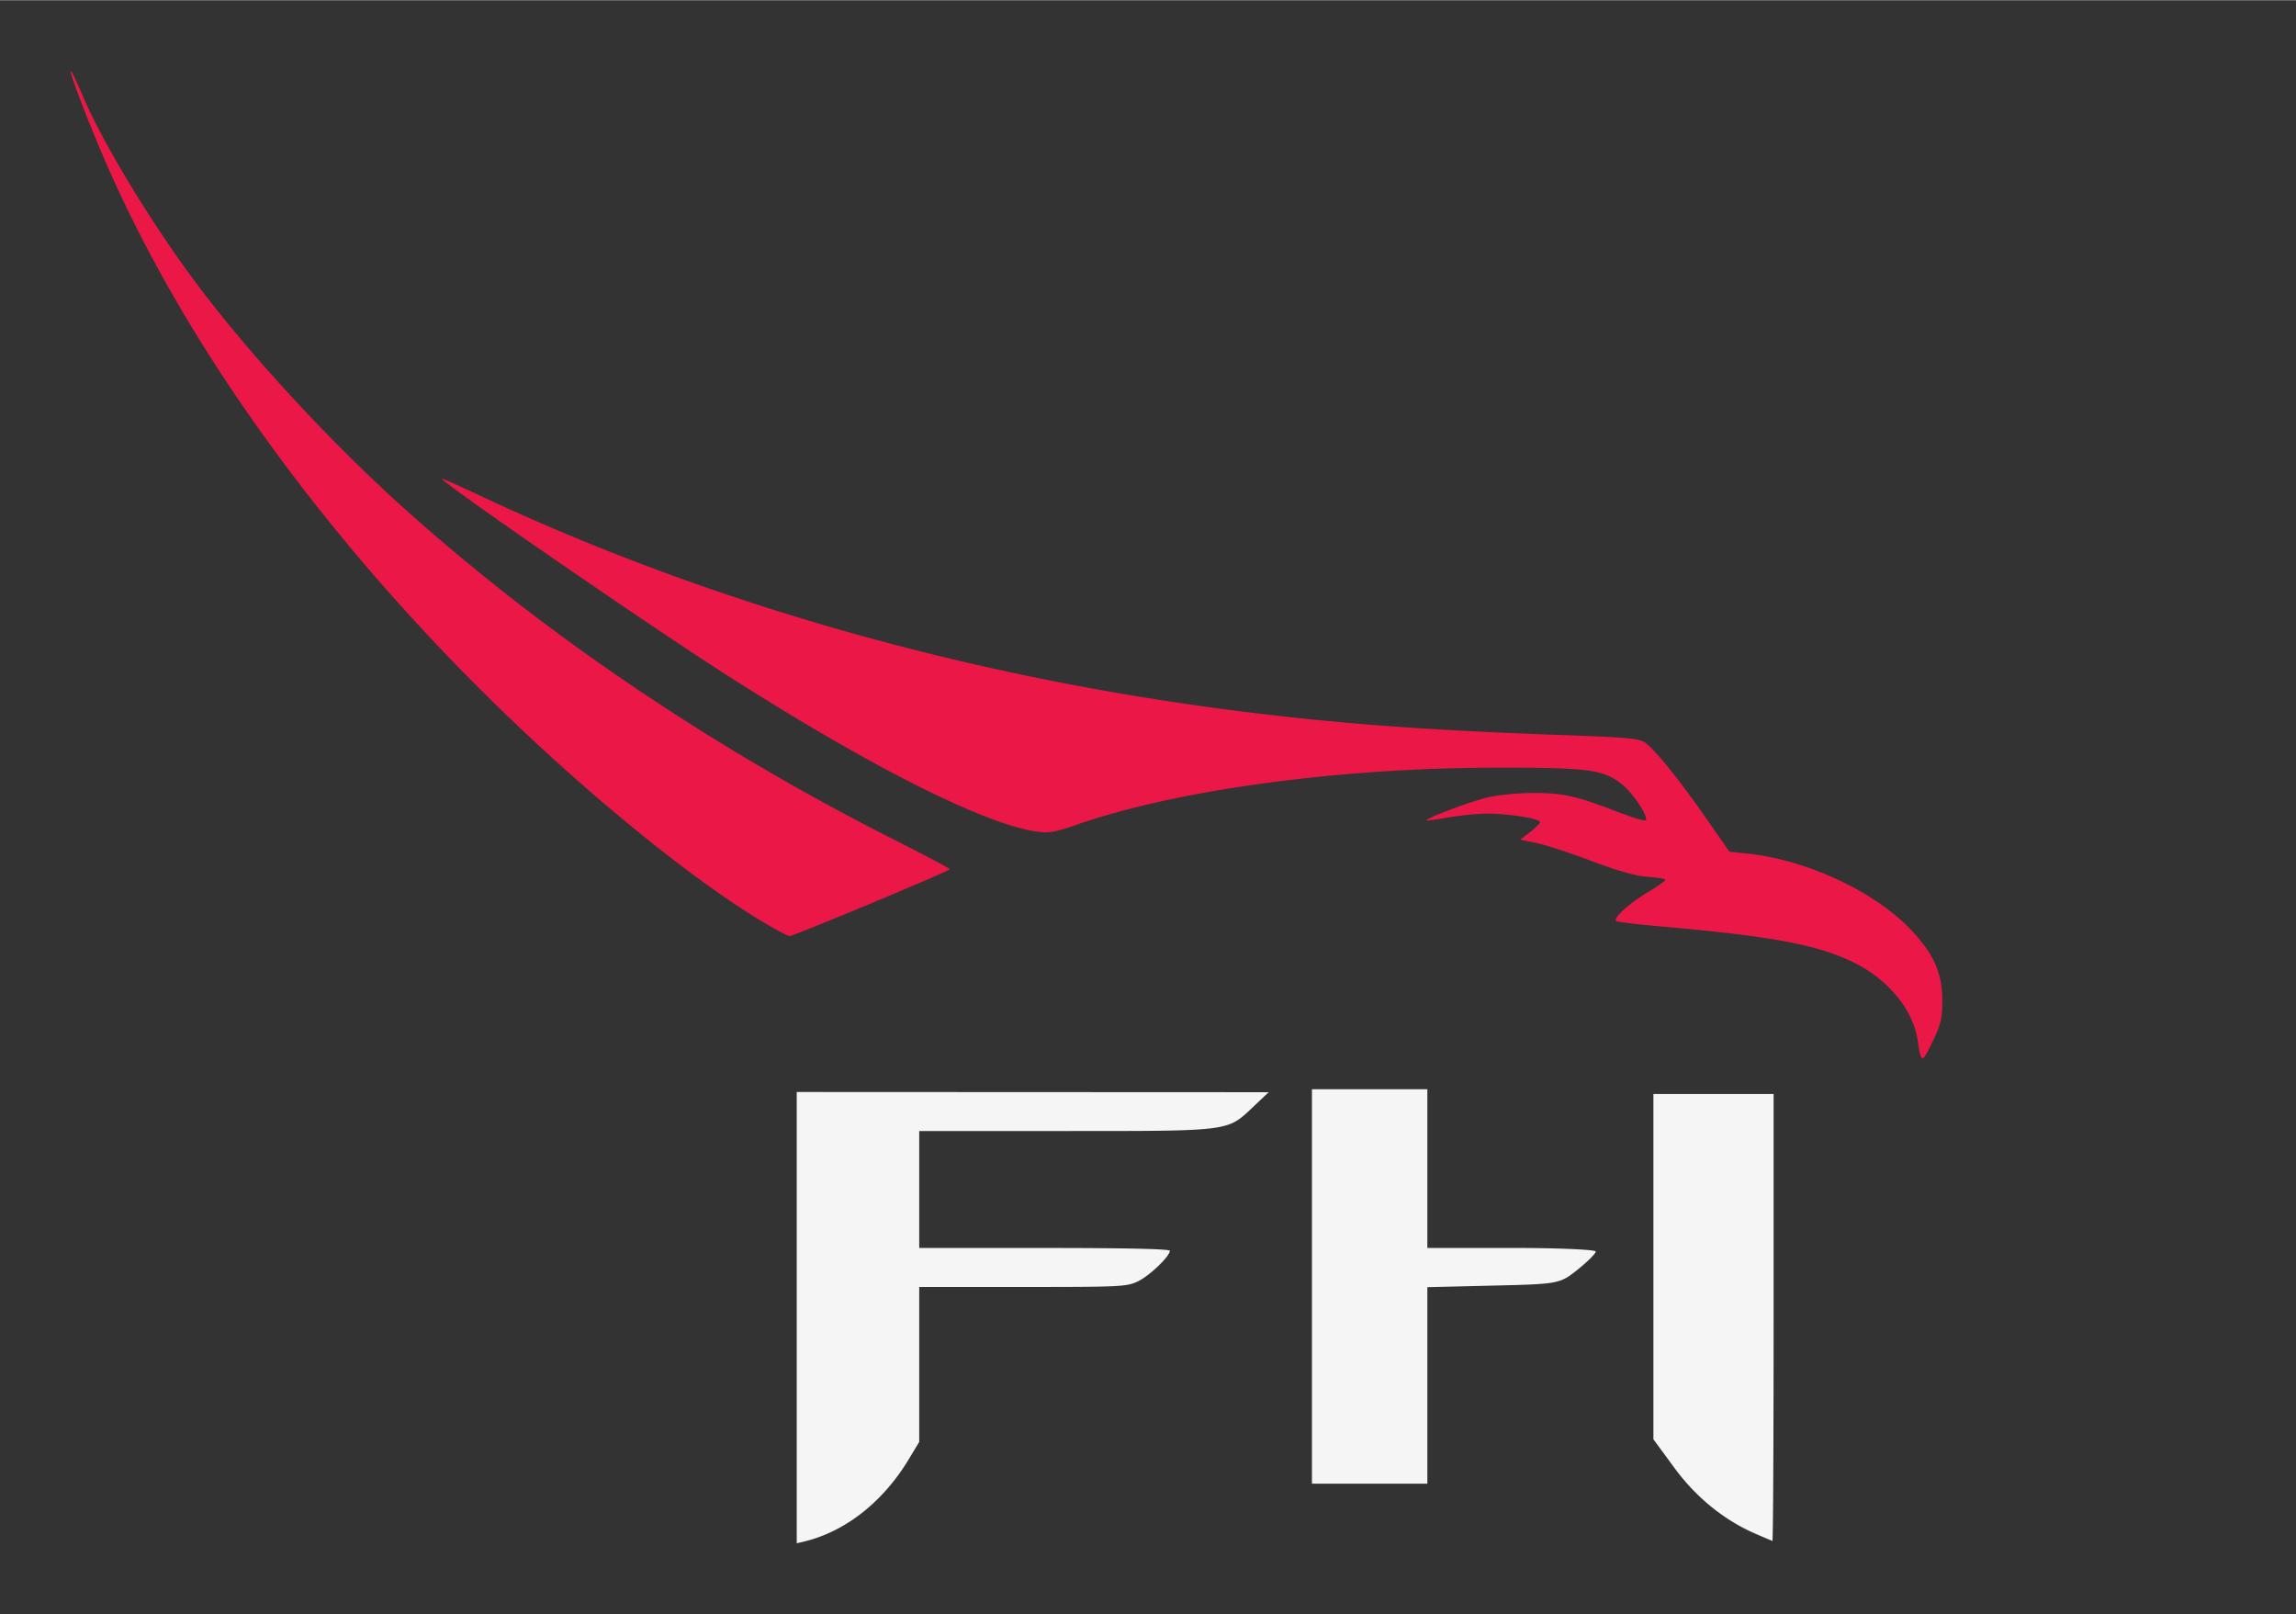 <svg xmlns="http://www.w3.org/2000/svg" width="72" height="50.61" viewBox="0 0 64.917 45.619"><rect x="0" y="0" width="64.917" height="45.619" fill="#333333" stroke="none"/><path d="M54.296 29.82a3.876 3.876 0 01-.072-.397c-.121-.869-.829-1.74-1.804-2.218-1.029-.506-2.29-.743-5.435-1.02-.685-.06-1.267-.13-1.293-.157-.084-.084.385-.509.899-.814.272-.163.495-.319.496-.347 0-.03-.22-.068-.49-.086-.342-.023-.83-.16-1.595-.448-.606-.229-1.31-.458-1.562-.51l-.46-.094.283-.216c.155-.119.283-.246.283-.283 0-.096-.914-.24-1.502-.237-.278.002-.771.05-1.096.109-.325.057-.601.095-.614.084-.054-.046 1.192-.52 1.69-.642.314-.077.865-.132 1.325-.134.85-.002 1.21.079 2.432.55.386.148.722.248.748.222.094-.093-.368-.788-.686-1.032-.528-.406-.945-.46-3.557-.456-4.446.006-9.036.631-11.848 1.614-.58.203-.778.238-1.095.197-1.488-.197-4.732-1.83-8.824-4.446-2.1-1.343-7.643-5.158-8.03-5.527-.043-.042.382.142.945.408 6.543 3.093 13.984 5.207 21.728 6.172 2.813.351 5.311.532 9.191.667 1.588.055 1.985.092 2.145.196.272.179.95 1.016 1.736 2.142l.665.953.5.052c1.655.17 3.575 1.056 4.602 2.125.667.696.915 1.24.916 2.018 0 .5-.038.671-.25 1.121-.252.537-.316.612-.371.433zm-32.72-3.762c-2.16-1.29-5.375-3.944-8.144-6.725C8.711 14.591 5.006 9.326 2.89 4.35 2.4 3.197 1.962 2.04 2.003 2c.014-.014.148.263.297.616C2.88 4 4.292 6.33 5.603 8.072c1.52 2.021 3.793 4.474 5.863 6.328 3.97 3.555 8.71 6.754 13.858 9.352.842.425 1.53.79 1.53.813 0 .049-4.414 1.89-4.53 1.89-.046 0-.382-.18-.747-.397z" fill="#eb1747"></path><path d="M22.527 37.24v-6.378l6.671.003 6.672.003-.453.428c-.725.684-.608.669-5.347.669h-4.08v3.306h3.543c2.302 0 3.543.028 3.543.079 0 .156-.57.703-.896.861-.32.155-.468.162-3.262.162H25.99v4.38l-.298.494c-.73 1.207-1.79 2.04-2.949 2.32l-.216.052zM49.612 43.339c-.868-.379-1.659-1.022-2.263-1.843l-.601-.817v-9.76h3.399v6.323c0 3.477-.015 6.317-.034 6.311a23.912 23.912 0 01-.5-.214zm-12.518-6.981v-5.575h3.263v4.487h2.38c1.309 0 2.38.046 2.38.102 0 .056-.23.286-.51.51-.504.403-.536.409-2.38.452l-1.87.045v5.554h-3.263z" fill="#f5f5f5"></path></svg>